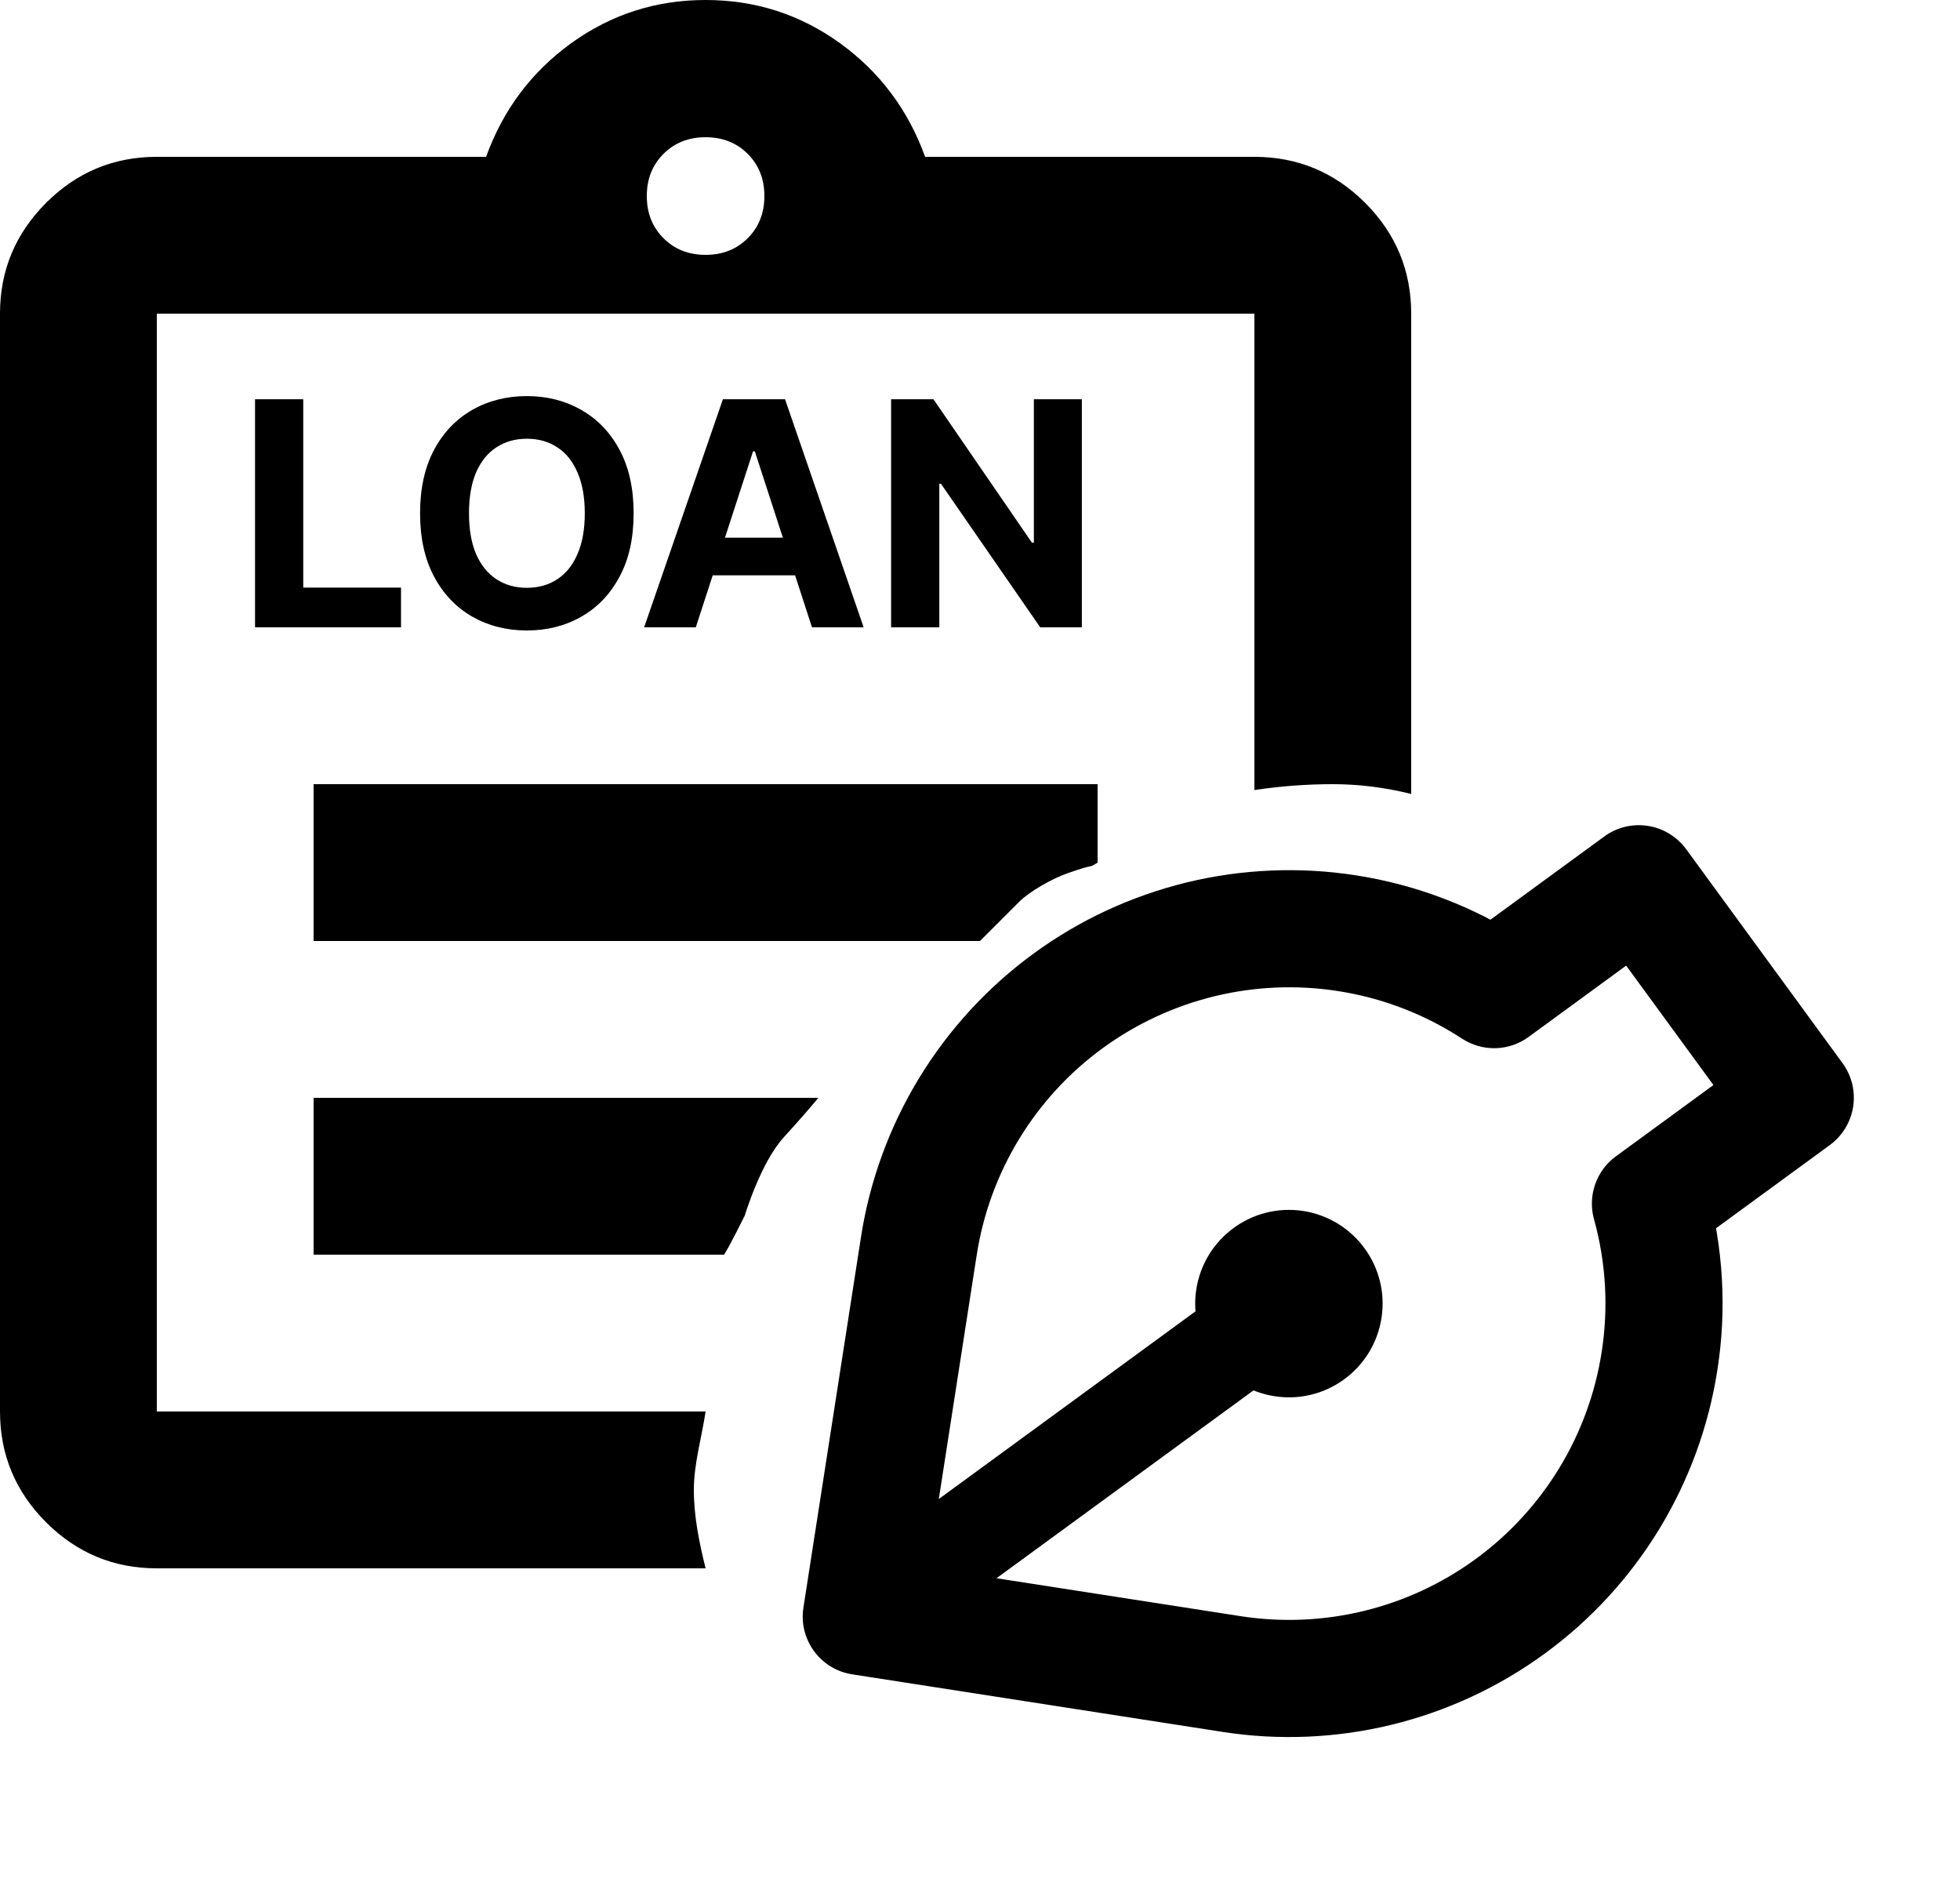 <svg width="25" height="24" viewBox="0 0 25 24" fill="none" xmlns="http://www.w3.org/2000/svg">
<path d="M2 20C1.45 20 0.979 19.804 0.588 19.413C0.196 19.021 0 18.55 0 18V4C0 3.45 0.196 2.979 0.588 2.587C0.979 2.196 1.45 2 2 2H6.2C6.417 1.4 6.779 0.917 7.287 0.55C7.796 0.183 8.367 0 9 0C9.633 0 10.204 0.183 10.713 0.55C11.221 0.917 11.583 1.4 11.8 2H16C16.55 2 17.021 2.196 17.413 2.587C17.804 2.979 18 3.45 18 4V10.125C17.667 10.042 17.333 10 17 10C16.667 10 16.333 10.025 16 10.075V4H2V18H9C8.95 18.333 8.85 18.667 8.85 19C8.85 19.333 8.917 19.667 9 20H2ZM9 3.25C9.217 3.25 9.396 3.179 9.537 3.038C9.679 2.896 9.75 2.717 9.75 2.5C9.75 2.283 9.679 2.104 9.537 1.962C9.396 1.821 9.217 1.75 9 1.75C8.783 1.75 8.604 1.821 8.463 1.962C8.321 2.104 8.25 2.283 8.25 2.5C8.25 2.717 8.321 2.896 8.463 3.038C8.604 3.179 8.783 3.25 9 3.25ZM4 12V10H14V11C13.867 11.083 14 11 13.613 11.137C13.417 11.207 13.133 11.367 13 11.5L12.5 12H4ZM4 16V14H10.439C10.439 14 10.233 14.247 10 14.5C9.704 14.821 9.5 15.5 9.5 15.5C9.5 15.5 9.32 15.867 9.236 16H4Z" fill="black"/>
<path d="M3.253 8V5.091H3.868V7.493H5.115V8H3.253ZM8.082 6.545C8.082 6.863 8.022 7.133 7.902 7.355C7.783 7.578 7.62 7.748 7.413 7.865C7.208 7.982 6.977 8.04 6.72 8.04C6.462 8.04 6.23 7.981 6.024 7.864C5.819 7.746 5.656 7.576 5.537 7.354C5.418 7.131 5.358 6.862 5.358 6.545C5.358 6.228 5.418 5.958 5.537 5.736C5.656 5.513 5.819 5.344 6.024 5.227C6.23 5.11 6.462 5.051 6.72 5.051C6.977 5.051 7.208 5.11 7.413 5.227C7.62 5.344 7.783 5.513 7.902 5.736C8.022 5.958 8.082 6.228 8.082 6.545ZM7.459 6.545C7.459 6.34 7.428 6.167 7.366 6.026C7.306 5.884 7.22 5.777 7.109 5.705C6.999 5.632 6.869 5.595 6.72 5.595C6.572 5.595 6.442 5.632 6.331 5.705C6.22 5.777 6.134 5.884 6.072 6.026C6.012 6.167 5.982 6.34 5.982 6.545C5.982 6.751 6.012 6.924 6.072 7.065C6.134 7.206 6.22 7.313 6.331 7.386C6.442 7.459 6.572 7.496 6.72 7.496C6.869 7.496 6.999 7.459 7.109 7.386C7.22 7.313 7.306 7.206 7.366 7.065C7.428 6.924 7.459 6.751 7.459 6.545ZM8.875 8H8.216L9.221 5.091H10.013L11.016 8H10.357L9.628 5.756H9.605L8.875 8ZM8.834 6.857H10.391V7.337H8.834V6.857ZM13.799 5.091V8H13.268L12.002 6.169H11.981V8H11.366V5.091H11.906L13.162 6.92H13.187V5.091H13.799Z" fill="black"/>
<path d="M10.986 20.614L10.248 20.499C10.184 20.907 10.463 21.289 10.871 21.352L10.986 20.614ZM19.057 12.62L18.648 13.245C18.776 13.328 18.925 13.371 19.077 13.367C19.228 13.363 19.375 13.313 19.498 13.223L19.057 12.62ZM20.904 11.27L21.507 10.829C21.449 10.75 21.376 10.683 21.292 10.632C21.209 10.581 21.116 10.547 21.018 10.532C20.922 10.517 20.823 10.521 20.727 10.544C20.632 10.567 20.542 10.609 20.463 10.667L20.904 11.27ZM22.899 13.999L23.34 14.602C23.419 14.544 23.486 14.471 23.537 14.387C23.588 14.303 23.622 14.21 23.637 14.114C23.652 14.017 23.648 13.918 23.625 13.822C23.601 13.727 23.56 13.637 23.502 13.558L22.899 13.999ZM21.052 15.349L20.611 14.746C20.488 14.835 20.396 14.96 20.346 15.104C20.296 15.247 20.291 15.403 20.332 15.549L21.052 15.349ZM10.982 15.775L10.248 20.499L11.724 20.729L12.458 16.005L10.982 15.775ZM17.292 11.162C16.575 11.051 15.843 11.082 15.137 11.253C14.432 11.425 13.767 11.733 13.181 12.162C12.595 12.59 12.1 13.13 11.722 13.75C11.345 14.37 11.093 15.058 10.982 15.775L12.458 16.005C12.622 14.948 13.199 13.999 14.063 13.368C14.927 12.737 16.006 12.474 17.063 12.638L17.292 11.162ZM19.466 11.995C18.809 11.566 18.068 11.282 17.292 11.162L17.063 12.638C17.628 12.725 18.169 12.932 18.648 13.245L19.466 11.995ZM19.498 13.223L21.345 11.873L20.463 10.667L18.616 12.017L19.498 13.223ZM20.301 11.711L22.296 14.44L23.502 13.558L21.507 10.829L20.301 11.711ZM22.458 13.396L20.611 14.746L21.493 15.952L23.34 14.602L22.458 13.396ZM21.905 17.473C22.027 16.698 21.981 15.905 21.772 15.149L20.332 15.549C20.485 16.101 20.518 16.678 20.429 17.244L21.905 17.473ZM15.595 22.086C17.043 22.311 18.522 21.951 19.705 21.086C20.889 20.221 21.68 18.921 21.905 17.473L20.429 17.244C20.265 18.3 19.687 19.249 18.824 19.88C17.96 20.512 16.881 20.774 15.824 20.61L15.595 22.086ZM10.871 21.352L15.595 22.086L15.824 20.61L11.1 19.876L10.871 21.352Z" fill="black"/>
<path d="M15.259 16.441C15.158 17.093 15.604 17.704 16.257 17.805C16.909 17.907 17.52 17.46 17.621 16.808C17.723 16.156 17.276 15.545 16.624 15.443C15.972 15.342 15.361 15.789 15.259 16.441Z" fill="black"/>
<path d="M10.984 20.614L16.442 16.625" stroke="black" stroke-width="1.25" stroke-linecap="round" stroke-linejoin="round"/>
</svg>
